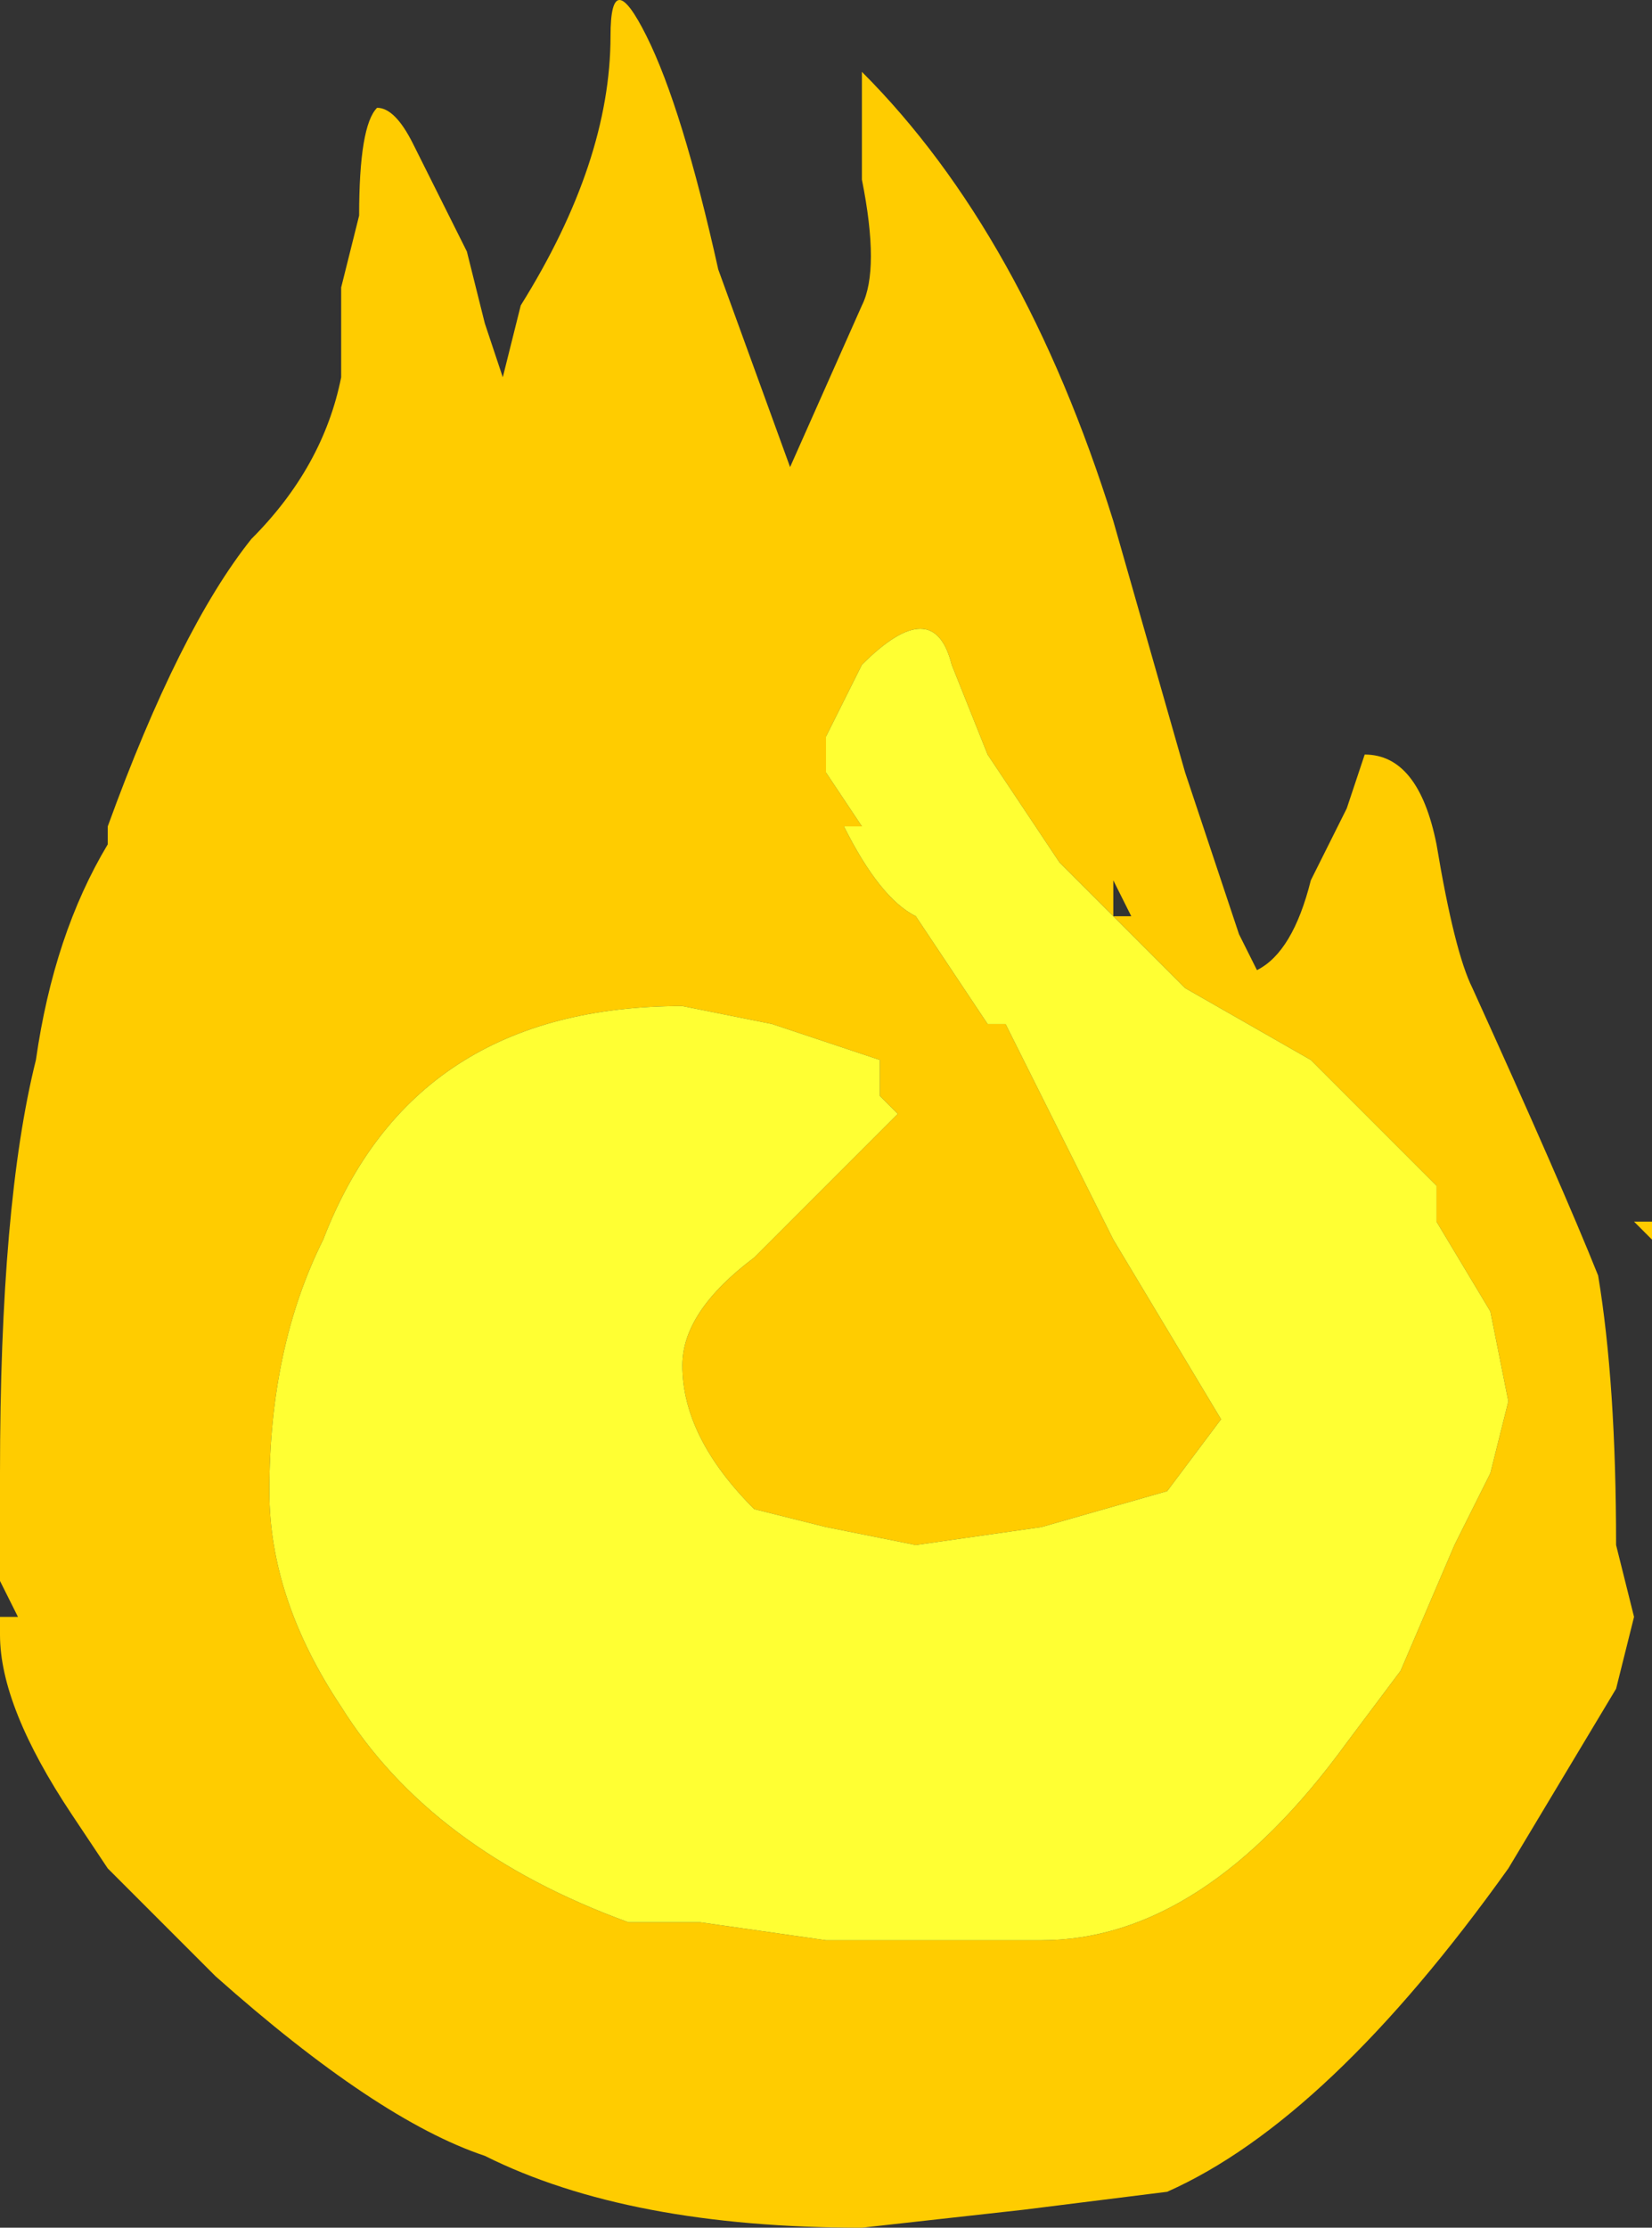<?xml version="1.0" encoding="UTF-8" standalone="no"?>
<svg xmlns:ffdec="https://www.free-decompiler.com/flash" xmlns:xlink="http://www.w3.org/1999/xlink" ffdec:objectType="frame" height="43.4px" width="32.2px" xmlns="http://www.w3.org/2000/svg">
  <rect width="100%" height="100%" fill="#333333" stroke="none"/>
  <g transform="matrix(1.0, 0.0, 0.0, 1.0, 0.0, 0.0)">
    <use ffdec:characterId="411" height="6.2" transform="matrix(7.0, 0.0, 0.0, 7.0, 0.0, 0.0)" width="4.6" xlink:href="#shape0"/>
  </g>
  <defs>
    <g id="shape0" transform="matrix(1.0, 0.0, 0.0, 1.0, 0.0, 0.0)">
      <path d="M3.8 2.1 Q3.95 2.1 4.0 2.35 4.05 2.65 4.1 2.75 4.35 3.3 4.45 3.55 4.5 3.85 4.5 4.3 L4.55 4.5 4.5 4.7 4.2 5.2 Q3.7 5.9 3.25 6.1 L2.85 6.15 2.4 6.2 Q1.75 6.2 1.35 6.0 1.05 5.9 0.6 5.5 L0.3 5.2 0.2 5.05 Q0.0 4.75 0.0 4.55 L0.0 4.5 0.05 4.5 0.0 4.4 0.0 4.1 Q0.0 3.35 0.1 2.95 0.15 2.6 0.3 2.35 L0.3 2.3 Q0.5 1.75 0.7 1.5 0.9 1.3 0.95 1.05 L0.95 0.8 1.0 0.6 Q1.0 0.35 1.05 0.3 1.1 0.3 1.15 0.4 L1.3 0.7 1.35 0.9 1.4 1.05 1.45 0.85 Q1.7 0.45 1.7 0.1 1.7 -0.1 1.8 0.1 1.9 0.3 2.0 0.75 L2.2 1.3 2.4 0.85 Q2.45 0.75 2.4 0.5 L2.4 0.2 Q2.85 0.65 3.1 1.45 L3.3 2.15 3.45 2.6 3.5 2.7 Q3.6 2.65 3.65 2.45 L3.75 2.25 3.8 2.1 M3.15 2.55 L3.1 2.45 3.1 2.55 3.15 2.55 M3.65 2.95 L3.3 2.75 2.95 2.4 2.75 2.1 2.65 1.85 Q2.6 1.65 2.4 1.85 L2.3 2.05 2.3 2.15 2.4 2.3 2.35 2.3 Q2.45 2.5 2.55 2.55 L2.75 2.85 2.8 2.85 3.1 3.45 3.4 3.95 3.25 4.15 2.9 4.25 2.55 4.3 2.3 4.25 2.1 4.2 Q1.9 4.0 1.9 3.8 1.9 3.65 2.1 3.5 L2.5 3.1 2.45 3.05 2.45 2.95 2.15 2.85 1.9 2.8 Q1.15 2.8 0.9 3.45 0.75 3.75 0.75 4.15 0.75 4.45 0.95 4.75 1.2 5.15 1.75 5.35 L1.95 5.35 2.3 5.4 2.9 5.4 Q3.35 5.4 3.75 4.85 L3.9 4.65 4.05 4.3 4.15 4.1 4.2 3.9 4.15 3.65 4.0 3.4 4.0 3.3 3.65 2.95 M4.6 3.45 L4.55 3.4 4.6 3.4 4.6 3.45 M4.35 4.15 L4.35 4.15" fill="#ffcc00" fill-rule="evenodd" stroke="none"/>
      <path d="M3.65 2.95 L4.0 3.3 4.0 3.4 4.15 3.65 4.2 3.9 4.15 4.1 4.05 4.3 3.9 4.65 3.75 4.85 Q3.35 5.4 2.9 5.4 L2.3 5.4 1.95 5.35 1.75 5.35 Q1.2 5.15 0.95 4.75 0.75 4.45 0.75 4.15 0.75 3.75 0.9 3.45 1.15 2.8 1.9 2.8 L2.15 2.85 2.45 2.95 2.45 3.05 2.5 3.1 2.1 3.5 Q1.9 3.65 1.9 3.8 1.9 4.0 2.1 4.2 L2.3 4.25 2.55 4.3 2.9 4.25 3.25 4.15 3.4 3.95 3.1 3.45 2.8 2.85 2.75 2.85 2.55 2.55 Q2.45 2.5 2.35 2.3 L2.4 2.3 2.3 2.15 2.3 2.05 2.4 1.85 Q2.6 1.65 2.65 1.85 L2.75 2.1 2.95 2.4 3.3 2.75 3.65 2.95" fill="#ffff33" fill-rule="evenodd" stroke="none"/>
    </g>
  </defs>
</svg>

